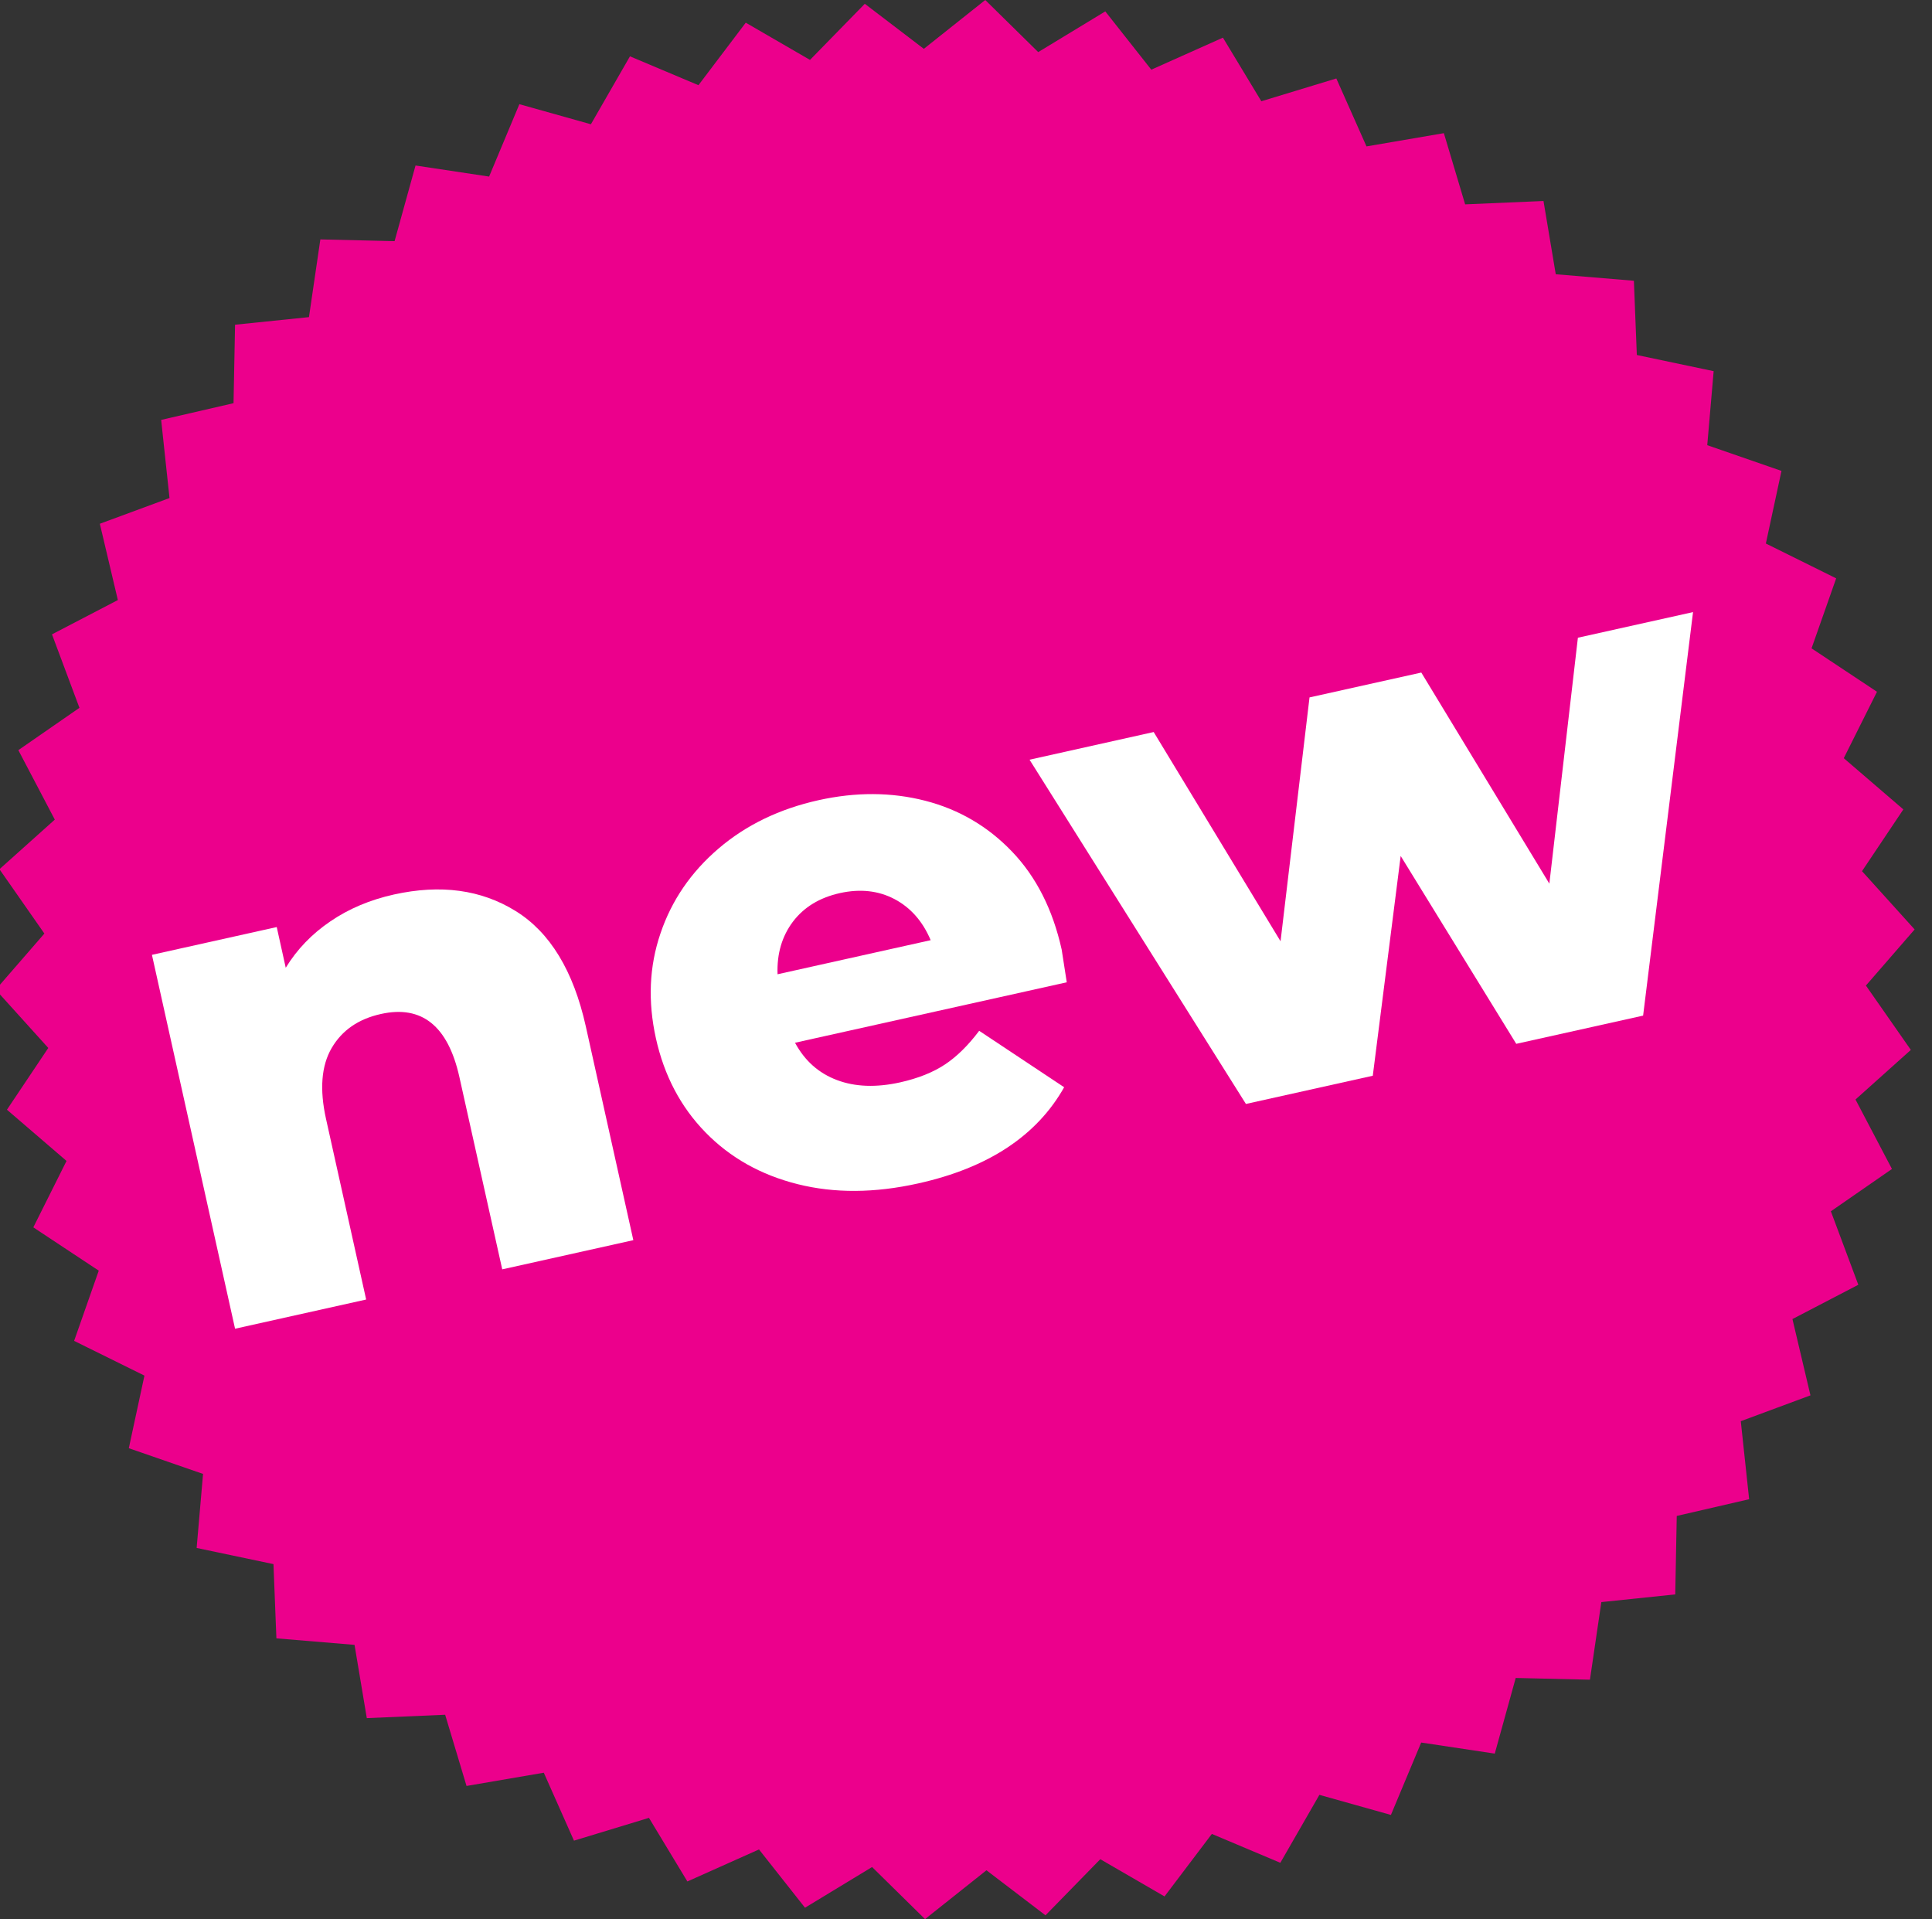 <?xml version="1.0" encoding="utf-8"?>
<!-- Generator: Adobe Illustrator 23.0.2, SVG Export Plug-In . SVG Version: 6.00 Build 0)  -->
<svg version="1.1" id="Layer_1" xmlns="http://www.w3.org/2000/svg" xmlns:xlink="http://www.w3.org/1999/xlink" x="0px" y="0px"
	 viewBox="0 0 178.03 176.83" style="enable-background:new 0 0 178.03 176.83;" xml:space="preserve">
<rect x="0" y="0" width="178.03" height="176.83" fill="#333333" stroke="none"/>
<style type="text/css">
	.st0{fill-rule:evenodd;clip-rule:evenodd;fill:#EC008C;}
	.st1{fill:#FFFFFF;}
</style>
<polygon class="st0" points="21.66,29.92 21.52,37.15 14.85,38.69 15.62,45.89 9.2,48.26 10.86,55.29 4.79,58.45 7.32,65.22 
	1.69,69.12 5.05,75.52 -0.05,80.09 4.09,86.02 -0.4,91.19 4.45,96.56 0.64,102.25 6.13,106.97 3.07,113.09 9.1,117.08 6.83,123.55 
	13.31,126.75 11.87,133.44 18.71,135.81 18.12,142.63 25.2,144.12 25.47,150.96 32.67,151.56 33.8,158.31 41.02,158 42.99,164.56 
	50.11,163.34 52.89,169.6 59.8,167.5 63.34,173.36 69.94,170.41 74.18,175.78 80.36,172.03 85.24,176.83 90.9,172.33 96.34,176.48 
	101.39,171.31 107.31,174.74 111.67,168.98 117.98,171.64 121.58,165.38 128.17,167.23 130.96,160.56 137.74,161.58 139.67,154.61 
	146.51,154.77 147.56,147.62 154.37,146.91 154.51,139.68 161.18,138.14 160.41,130.95 166.83,128.57 165.17,121.54 171.24,118.38 
	168.71,111.61 174.34,107.71 170.98,101.31 176.08,96.74 171.94,90.81 176.43,85.64 171.58,80.27 175.39,74.58 169.9,69.86 
	172.96,63.74 166.93,59.74 169.2,53.29 162.72,50.08 164.16,43.39 157.32,41.02 157.91,34.2 150.83,32.71 150.56,25.87 
	143.36,25.27 142.23,18.52 135.01,18.83 133.05,12.27 125.92,13.49 123.14,7.23 116.23,9.33 112.69,3.47 106.09,6.42 101.85,1.05 
	95.67,4.8 90.79,0 85.13,4.5 79.69,0.35 74.64,5.52 68.72,2.09 64.36,7.85 58.05,5.19 54.45,11.45 47.86,9.6 45.07,16.27 
	38.29,15.25 36.36,22.22 29.52,22.06 28.47,29.22 21.66,29.92 "/>
<g>
	<path class="st1" d="M47.51,83.94c3.17,1.96,5.33,5.51,6.47,10.63l4.38,19.7l-12.08,2.69l-3.95-17.73c-1.05-4.7-3.46-6.64-7.23-5.8
		c-2.08,0.46-3.59,1.51-4.54,3.14c-0.95,1.63-1.12,3.81-0.52,6.52l3.7,16.65l-12.08,2.69l-7.66-34.45l11.5-2.56l0.83,3.75
		c1.04-1.7,2.42-3.13,4.12-4.28c1.7-1.16,3.65-1.98,5.85-2.47C40.61,81.47,44.33,81.97,47.51,83.94z"/>
	<path class="st1" d="M98.3,90.51l-25.04,5.57c0.9,1.67,2.19,2.81,3.87,3.44c1.67,0.63,3.61,0.7,5.82,0.21
		c1.65-0.37,3.03-0.92,4.13-1.65c1.1-0.73,2.15-1.77,3.15-3.1l7.83,5.2c-2.52,4.47-7,7.43-13.44,8.86
		c-4.03,0.9-7.73,0.92-11.12,0.07c-3.39-0.85-6.22-2.44-8.5-4.78c-2.28-2.34-3.8-5.23-4.56-8.66c-0.75-3.39-0.62-6.61,0.42-9.66
		c1.03-3.05,2.82-5.66,5.36-7.83c2.54-2.17,5.61-3.65,9.21-4.45c3.43-0.76,6.7-0.75,9.82,0.05c3.11,0.8,5.78,2.36,8.01,4.69
		c2.23,2.33,3.75,5.34,4.57,9.02C97.84,87.57,98,88.58,98.3,90.51z M73.07,84.92c-1.01,1.34-1.49,2.96-1.42,4.85l14.11-3.14
		c-0.74-1.75-1.86-3.01-3.34-3.79c-1.49-0.78-3.16-0.96-5.02-0.55C75.52,82.71,74.09,83.58,73.07,84.92z"/>
	<path class="st1" d="M156.01,56.4l-4.6,37.18l-11.69,2.6l-10.65-17.31l-2.57,20.25l-11.69,2.6L94.87,70l11.44-2.55L118,86.73
		l2.67-22.47l10.3-2.29l11.8,19.45l2.63-22.66L156.01,56.4z"/>
</g>
</svg>
